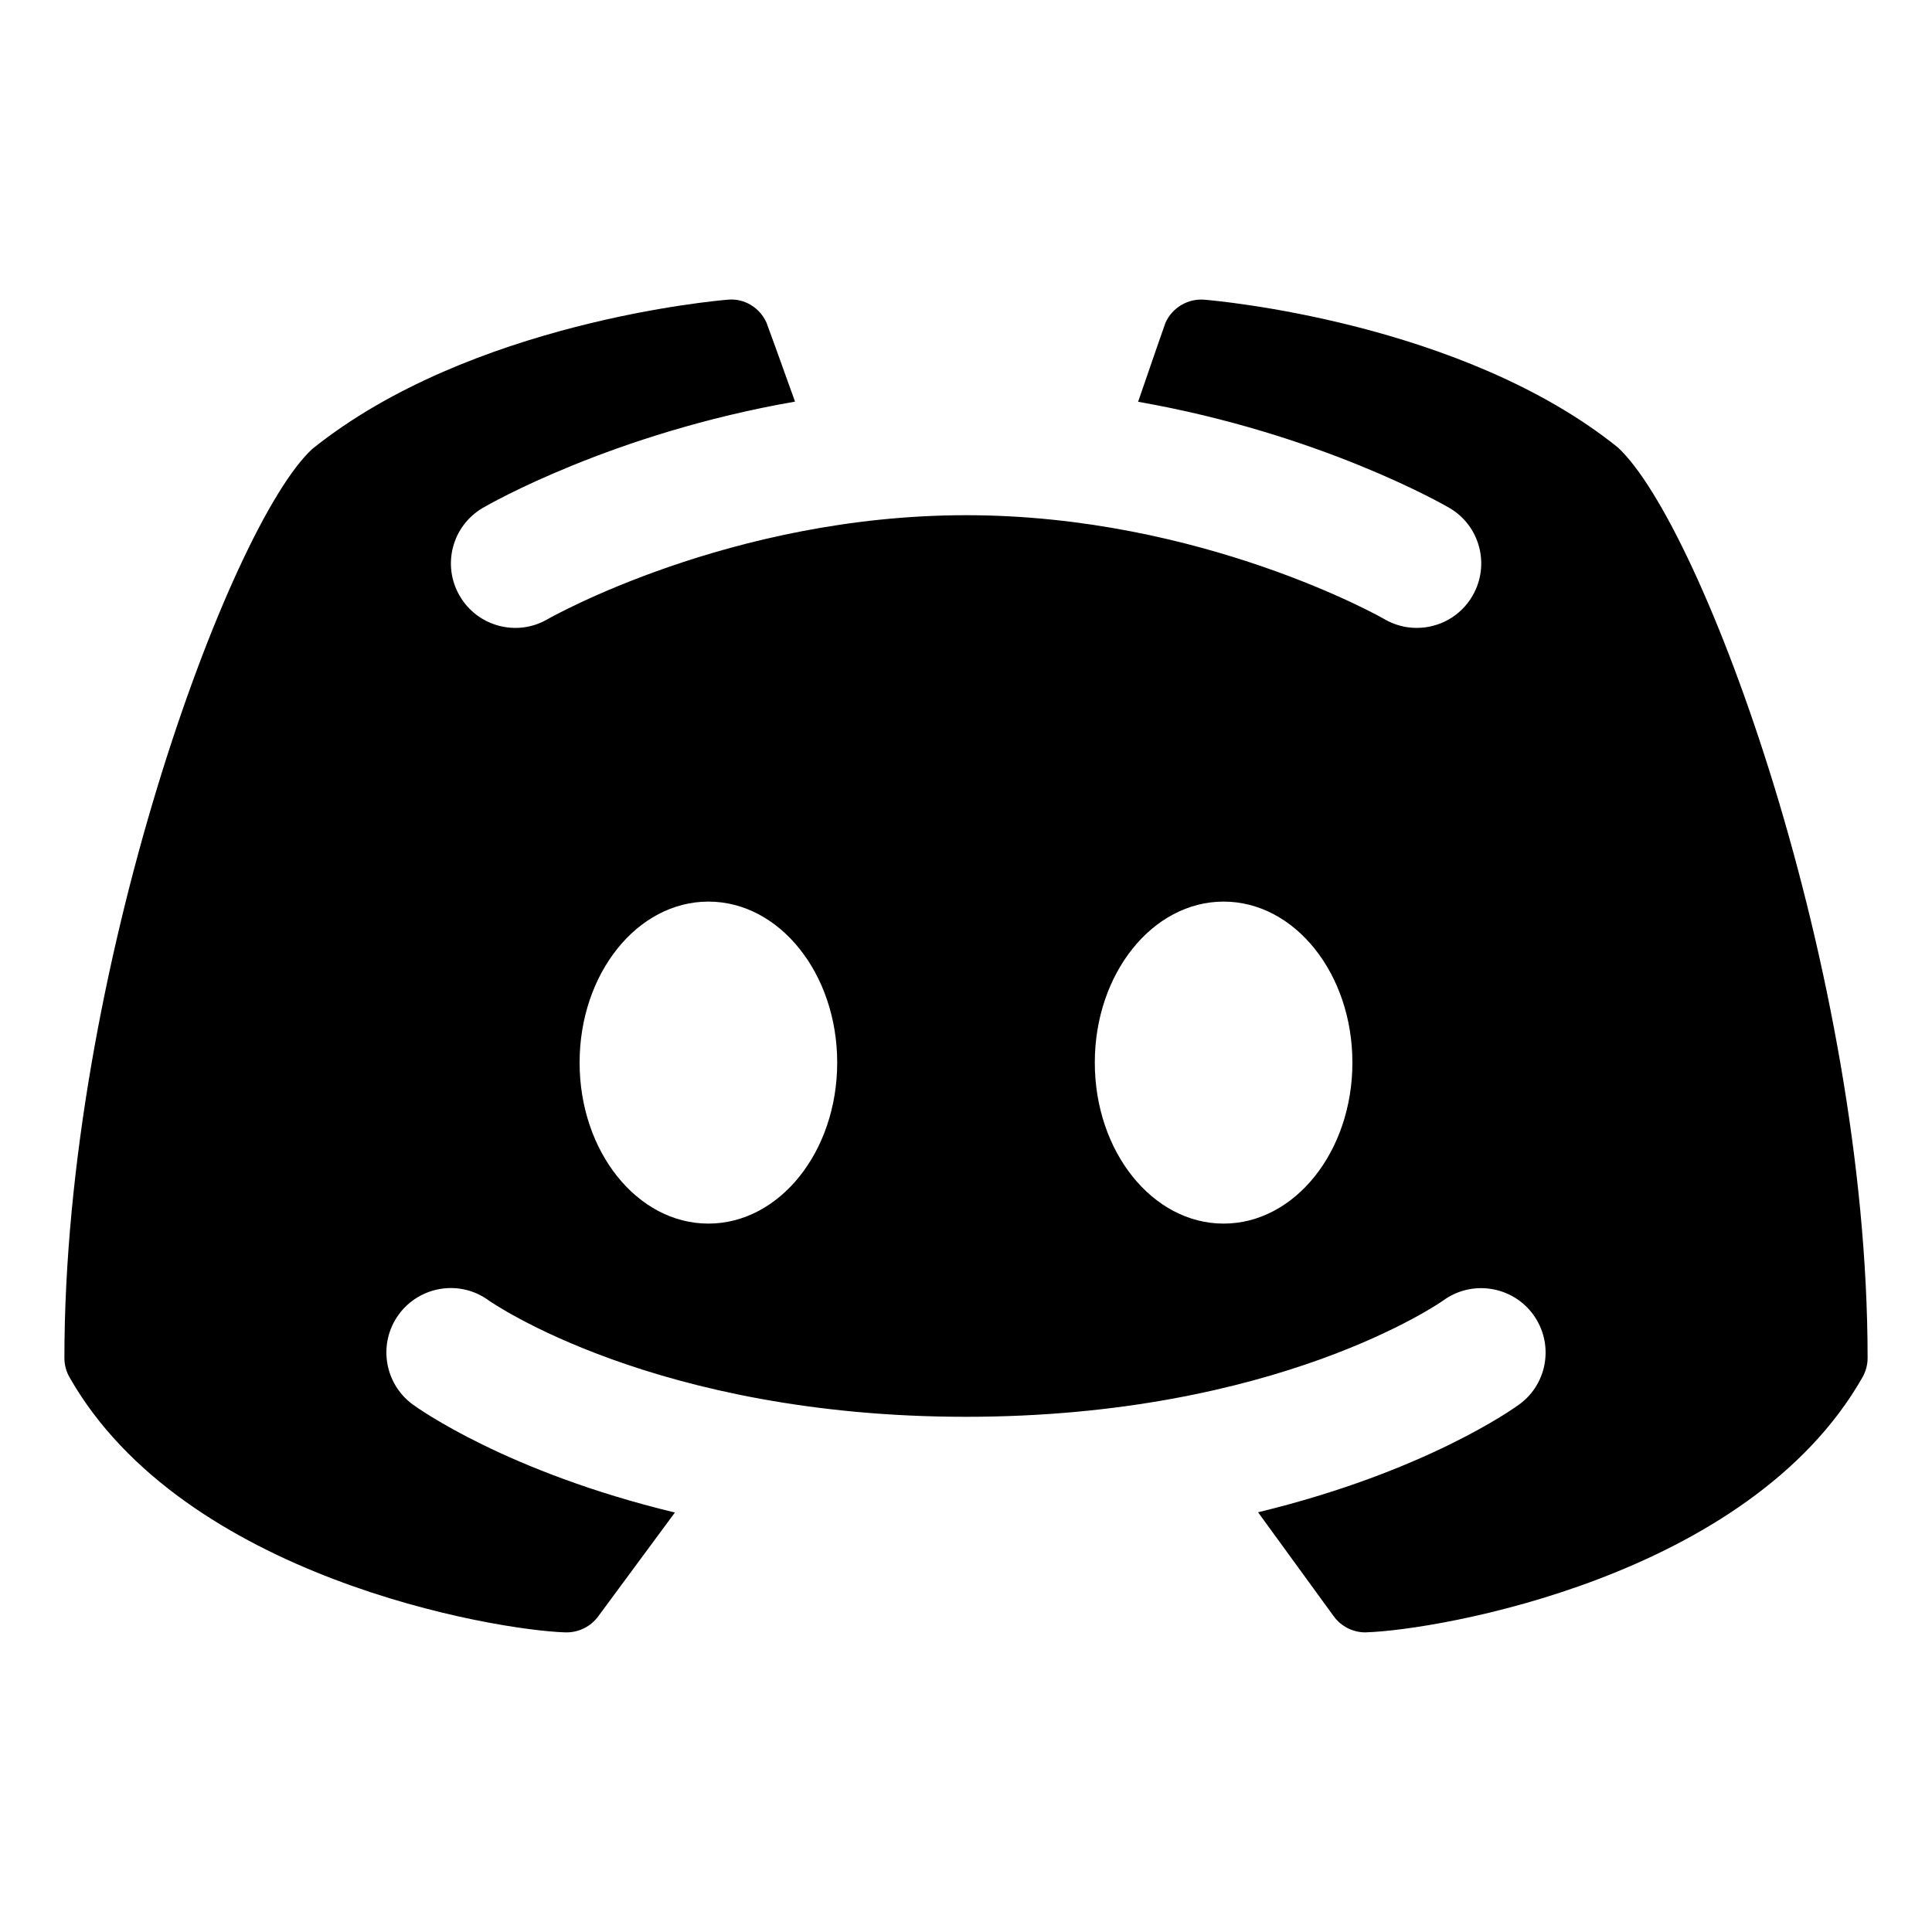 <svg width="24" height="24" viewBox="0 0 24 24" fill="none" xmlns="http://www.w3.org/2000/svg">
<path d="M20.096 5.557C18.157 3.998 15.09 3.734 14.961 3.723C14.756 3.706 14.562 3.822 14.478 4.009C14.474 4.015 14.303 4.512 14.138 4.991C16.391 5.386 17.922 6.261 18.004 6.309C18.386 6.531 18.514 7.022 18.291 7.403C18.143 7.658 17.875 7.8 17.6 7.8C17.463 7.8 17.326 7.766 17.199 7.692C17.177 7.678 14.93 6.4 12.002 6.4C9.072 6.4 6.825 7.679 6.802 7.692C6.421 7.914 5.931 7.783 5.71 7.401C5.488 7.02 5.617 6.531 5.998 6.309C6.079 6.261 7.616 5.382 9.876 4.989C9.702 4.504 9.526 4.015 9.522 4.009C9.438 3.821 9.244 3.702 9.039 3.723C8.91 3.734 5.843 3.998 3.878 5.578C2.851 6.526 0.8 12.074 0.8 16.87C0.8 16.954 0.822 17.037 0.864 17.11C2.281 19.598 6.143 20.25 7.023 20.278C7.029 20.278 7.034 20.278 7.038 20.278C7.194 20.278 7.34 20.204 7.432 20.078L8.384 18.789C6.296 18.286 5.192 17.494 5.126 17.446C4.77 17.184 4.694 16.683 4.955 16.327C5.216 15.973 5.715 15.894 6.07 16.154C6.1 16.174 8.138 17.6 12 17.6C15.878 17.6 17.91 16.168 17.93 16.154C18.285 15.896 18.786 15.974 19.046 16.33C19.305 16.686 19.23 17.183 18.876 17.444C18.81 17.493 17.711 18.282 15.628 18.786L16.568 20.078C16.66 20.204 16.806 20.278 16.962 20.278C16.967 20.278 16.972 20.278 16.977 20.277C17.858 20.249 21.72 19.598 23.136 17.11C23.178 17.036 23.2 16.954 23.2 16.869C23.2 12.074 21.149 6.526 20.096 5.557ZM8.8 15.2C7.916 15.2 7.2 14.305 7.2 13.2C7.2 12.095 7.916 11.2 8.8 11.2C9.684 11.2 10.4 12.095 10.4 13.2C10.4 14.305 9.684 15.2 8.8 15.2ZM15.2 15.2C14.316 15.2 13.6 14.305 13.6 13.2C13.6 12.095 14.316 11.2 15.2 11.2C16.084 11.2 16.8 12.095 16.8 13.2C16.8 14.305 16.084 15.2 15.2 15.2Z" fill="black"/>
</svg>
